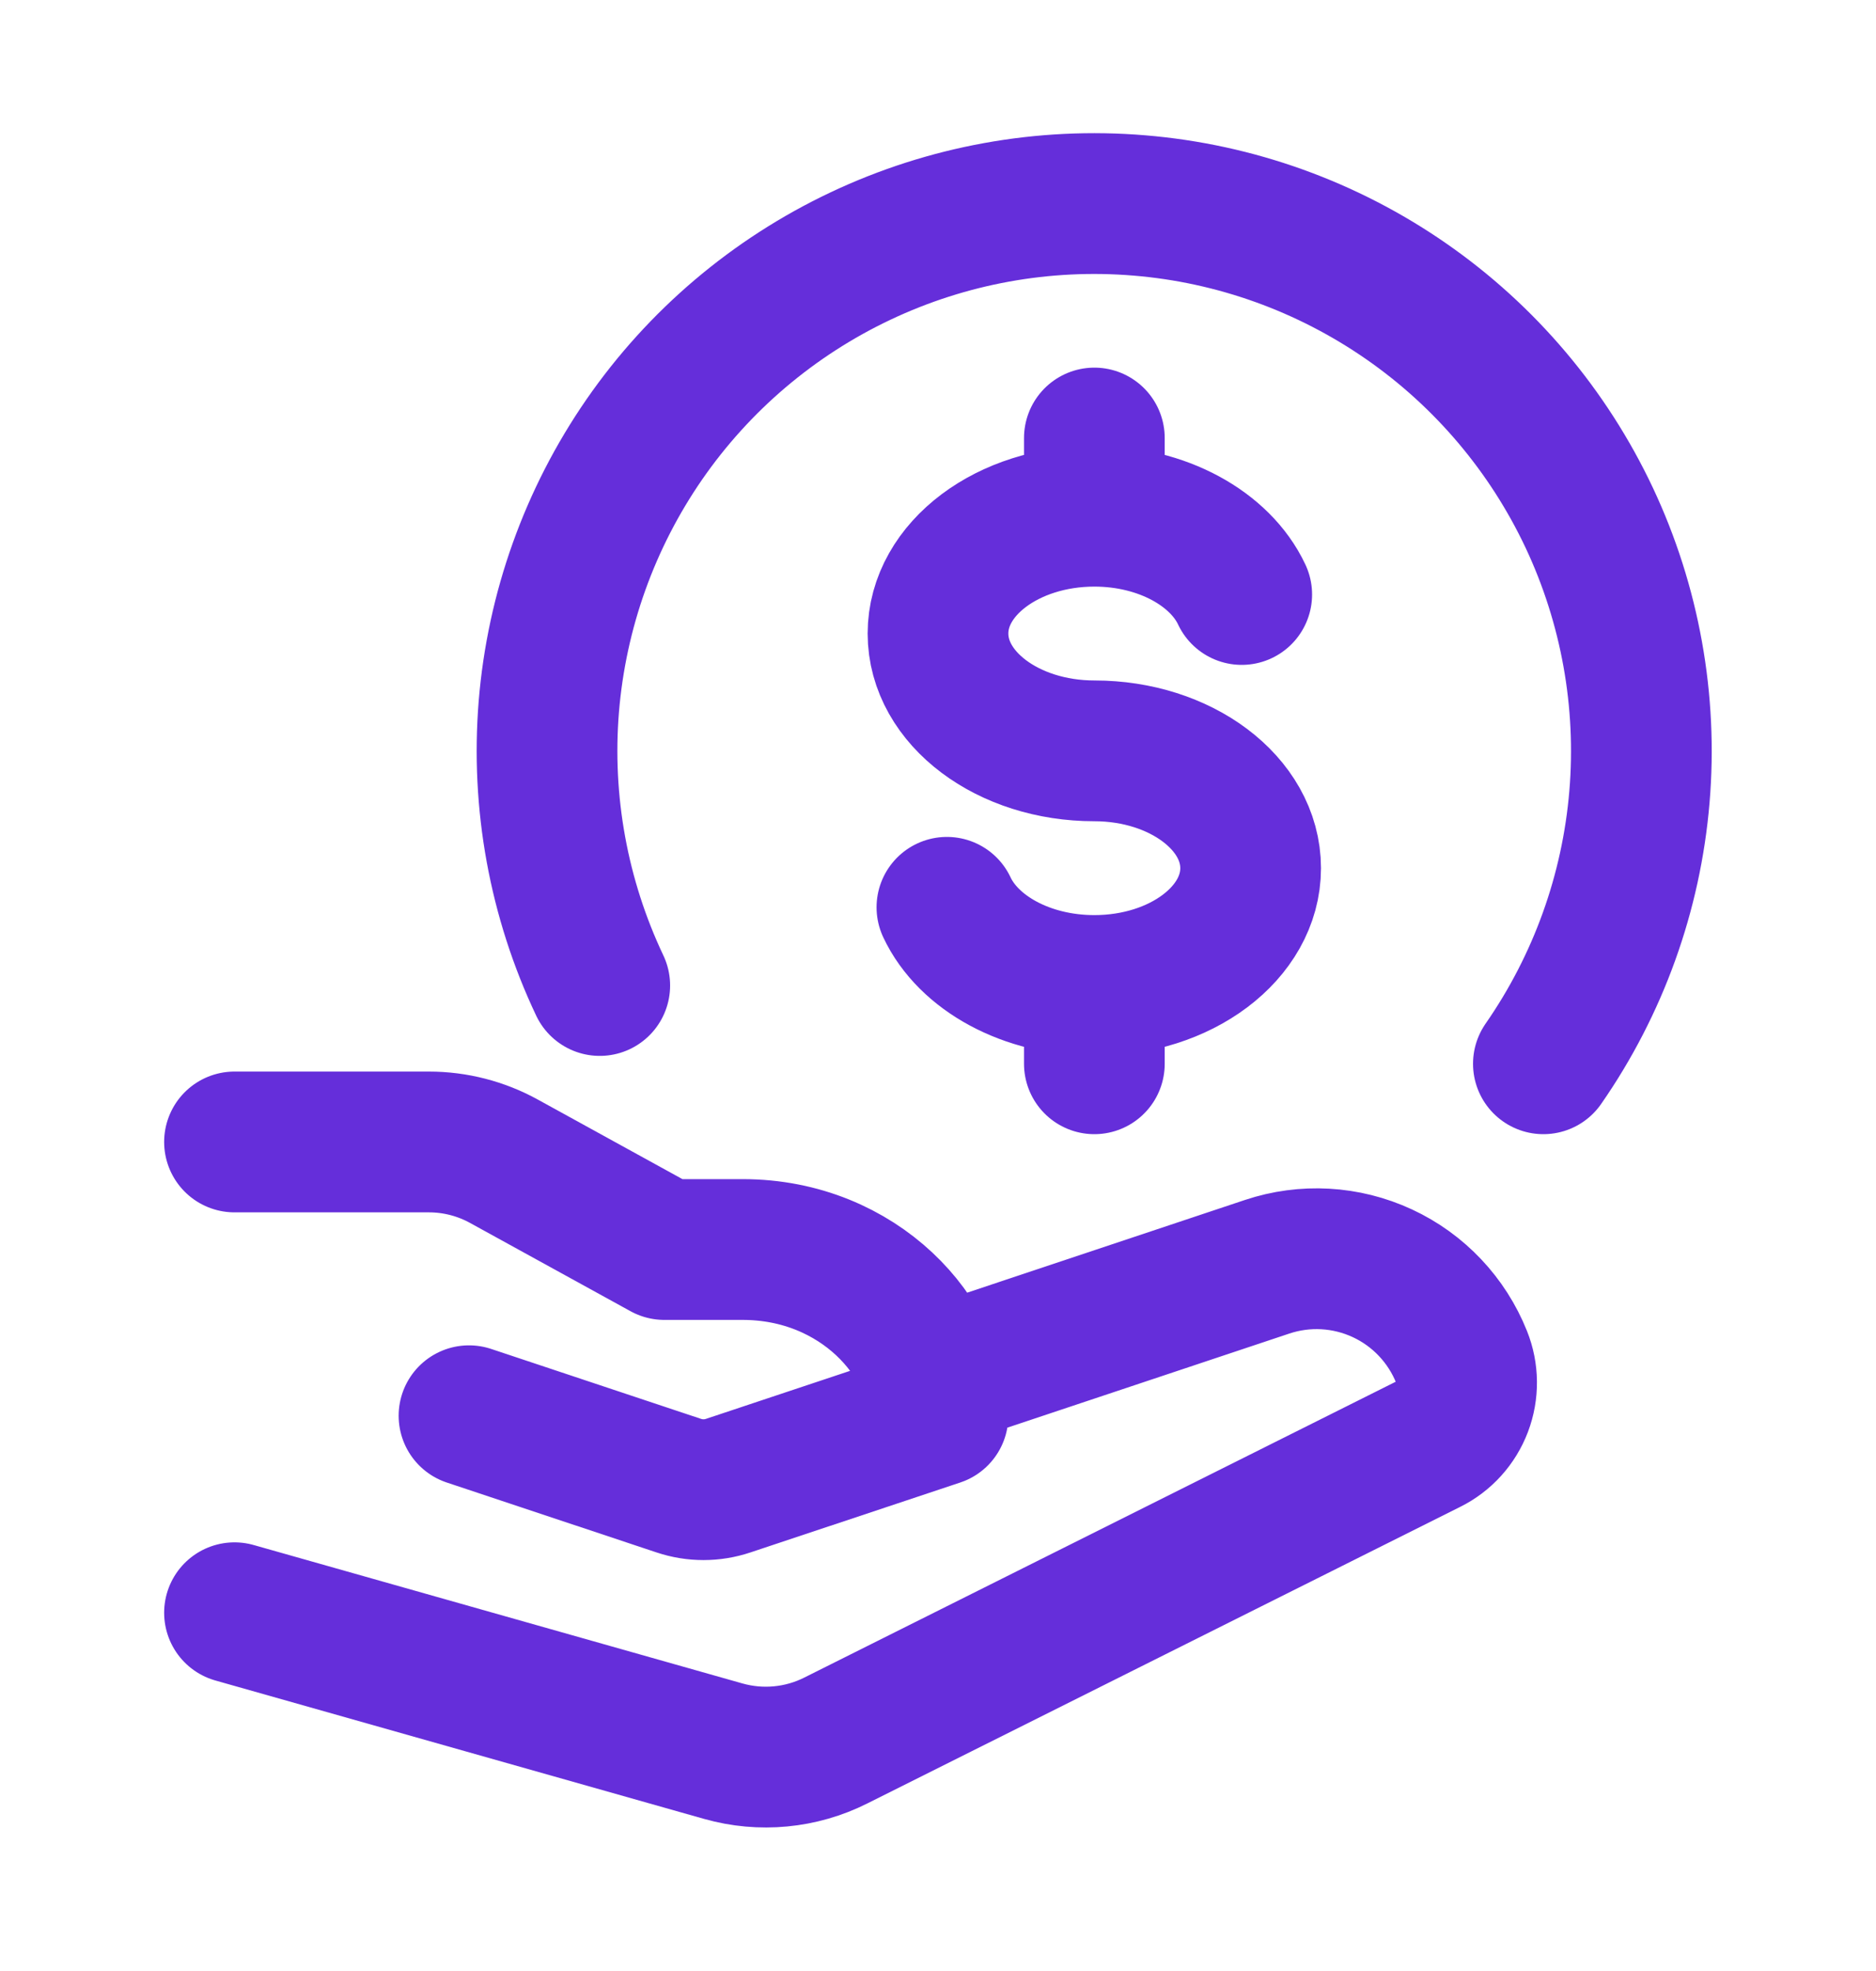 <svg width="20" height="21" viewBox="0 0 20 21" fill="none" xmlns="http://www.w3.org/2000/svg">
<path d="M16.454 11.334C17.039 10.492 17.392 9.512 17.478 8.491C17.564 7.47 17.379 6.444 16.943 5.517C16.506 4.59 15.833 3.794 14.991 3.21C14.149 2.626 13.168 2.273 12.147 2.189C11.126 2.104 10.1 2.29 9.174 2.728C8.247 3.166 7.452 3.84 6.869 4.682C6.286 5.525 5.935 6.506 5.851 7.528C5.768 8.549 5.955 9.574 6.394 10.5" stroke="#652EDA" stroke-width="1.5" stroke-linecap="round" stroke-linejoin="round"/>
<path d="M11.667 5.5C10.746 5.5 10 6.06 10 6.75C10 7.44 10.746 8 11.667 8C12.588 8 13.333 8.56 13.333 9.25C13.333 9.94 12.588 10.5 11.667 10.5M11.667 5.5C12.392 5.5 13.01 5.848 13.238 6.334M11.667 5.5V4.667M11.667 10.5C10.942 10.5 10.323 10.153 10.095 9.667M11.667 10.5V11.334" stroke="#652EDA" stroke-width="1.5" stroke-linecap="round"/>
<path d="M2.5 12.167H4.572C4.853 12.167 5.129 12.238 5.375 12.374L7.083 13.313H7.917C9.167 13.313 10 14.27 10 15.084L7.763 15.829C7.592 15.886 7.408 15.886 7.237 15.829L5 15.084M10 14.667L13.508 13.497C13.912 13.362 14.351 13.387 14.737 13.566C15.123 13.745 15.425 14.065 15.583 14.46C15.651 14.63 15.653 14.819 15.588 14.991C15.523 15.162 15.396 15.303 15.232 15.384L8.911 18.544C8.539 18.731 8.111 18.771 7.711 18.658L2.5 17.183" stroke="#652EDA" stroke-width="1.5" stroke-linecap="round" stroke-linejoin="round"/>
</svg>
